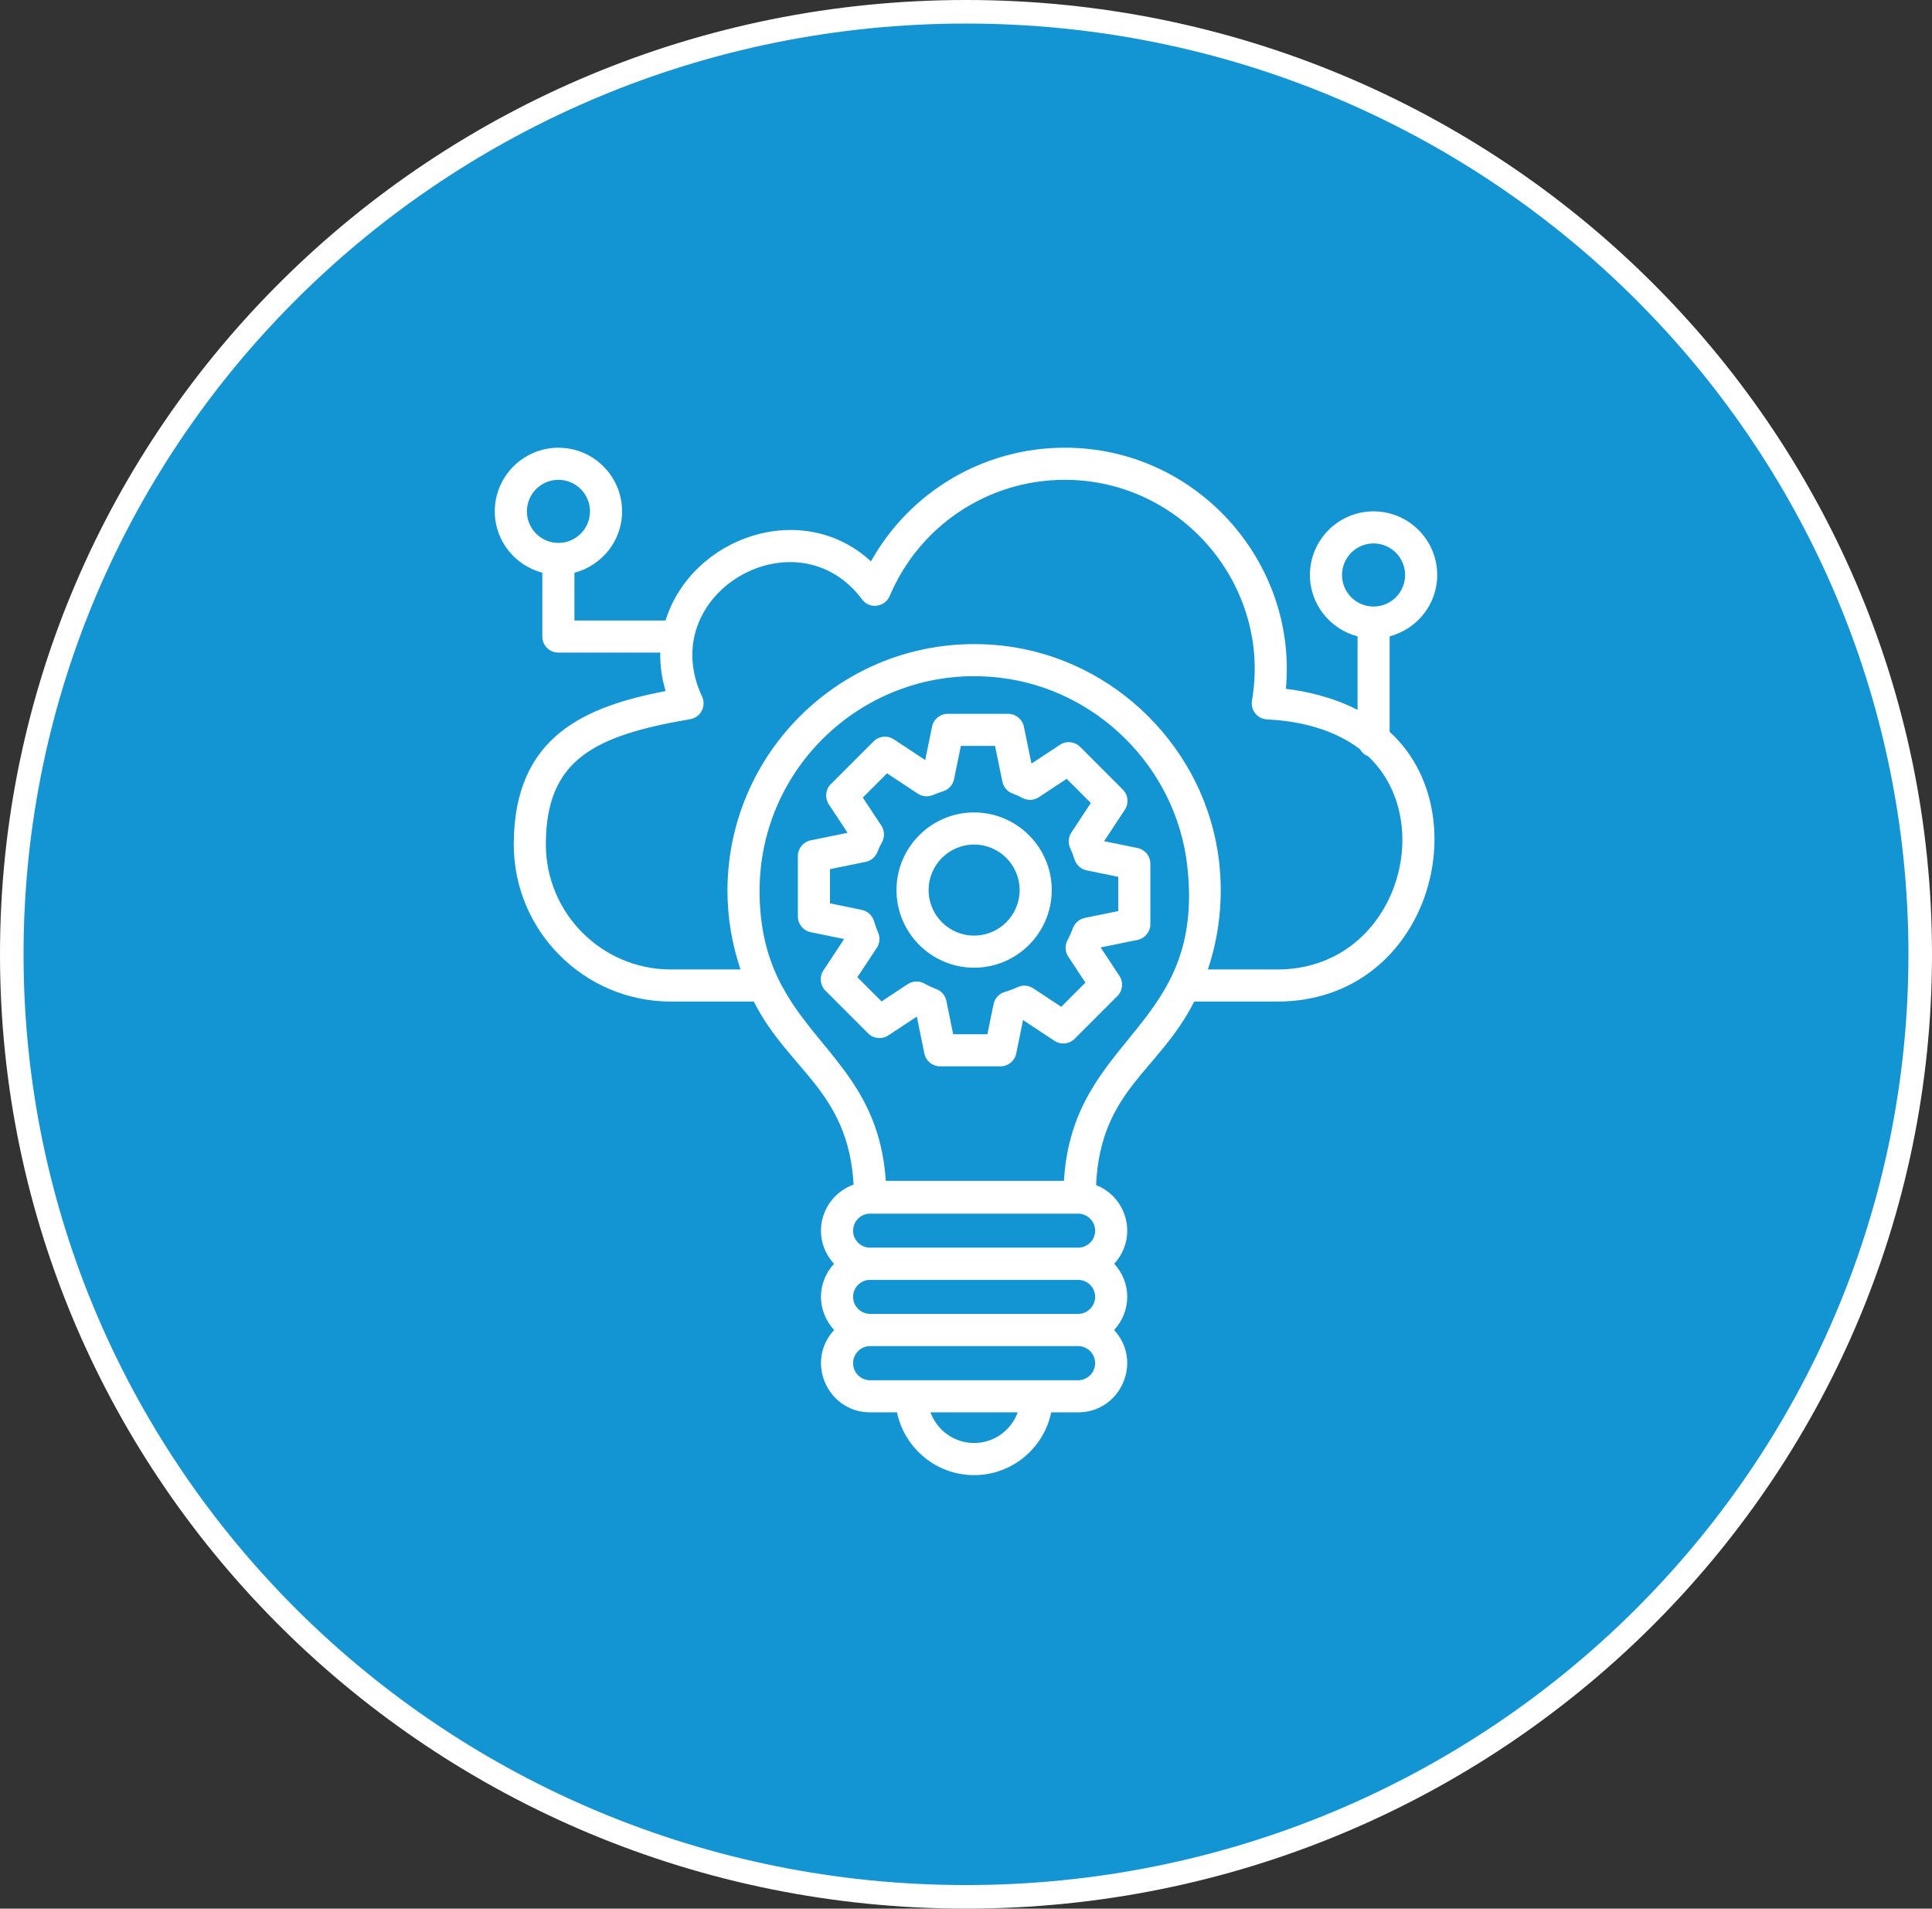 <svg width="82" height="81" viewBox="0 0 82 81" fill="none" xmlns="http://www.w3.org/2000/svg">
<rect x="0" y="0" width="82" height="81" fill="#333333" stroke="none"/>
<g id="Automated Trading Bots Icon">
<path id="Ellipse 142" d="M81.5 40.5C81.5 62.586 63.373 80.5 41 80.5C18.627 80.5 0.5 62.586 0.5 40.5C0.5 18.414 18.627 0.5 41 0.5C63.373 0.5 81.5 18.414 81.5 40.5Z" stroke="white" fill="#1295D2"/>
<g id="Group">
<path id="Vector" d="M48.28 35.989L46.862 35.699L47.742 34.364C47.92 34.094 47.884 33.736 47.655 33.508L45.843 31.695C45.614 31.466 45.256 31.43 44.986 31.609L43.779 32.406L43.456 30.838C43.391 30.521 43.112 30.294 42.789 30.294H40.227C39.903 30.294 39.624 30.521 39.559 30.838L39.269 32.256L37.935 31.376C37.665 31.198 37.306 31.233 37.078 31.463L35.263 33.278C35.034 33.507 34.998 33.865 35.177 34.136L35.974 35.343L34.409 35.663C34.092 35.727 33.864 36.006 33.864 36.33V38.895C33.864 39.218 34.092 39.497 34.409 39.562L35.827 39.852L34.947 41.186C34.769 41.456 34.805 41.814 35.034 42.043L36.845 43.855C37.075 44.085 37.434 44.12 37.702 43.942L38.913 43.143L39.233 44.709C39.297 45.027 39.576 45.254 39.9 45.254H42.465C42.788 45.254 43.067 45.027 43.132 44.709L43.422 43.29L44.753 44.171C45.023 44.35 45.381 44.314 45.611 44.085L47.425 42.272C47.654 42.044 47.691 41.686 47.512 41.415L46.715 40.208L48.279 39.889C48.596 39.824 48.825 39.545 48.825 39.221V36.656C48.825 36.332 48.597 36.053 48.28 35.989ZM47.462 38.665L46.042 38.955C45.811 39.001 45.62 39.165 45.539 39.386C45.471 39.571 45.394 39.742 45.31 39.895C45.189 40.115 45.2 40.386 45.339 40.596L46.069 41.702L45.042 42.728L43.854 41.943C43.658 41.812 43.407 41.794 43.195 41.891C43.003 41.978 42.825 42.046 42.649 42.096C42.406 42.166 42.221 42.366 42.17 42.614L41.908 43.892H40.456L40.167 42.477C40.12 42.248 39.961 42.06 39.743 41.977C39.56 41.907 39.394 41.829 39.236 41.741C39.014 41.615 38.74 41.626 38.527 41.766L37.416 42.499L36.39 41.473L37.215 40.224C37.341 40.032 37.362 39.79 37.271 39.579C37.203 39.421 37.144 39.258 37.096 39.092C37.024 38.849 36.825 38.666 36.578 38.615L35.227 38.338V36.886L36.742 36.576C36.968 36.53 37.156 36.372 37.24 36.155C37.296 36.013 37.362 35.874 37.434 35.742C37.557 35.519 37.545 35.249 37.406 35.037L36.62 33.848L37.648 32.819L38.956 33.682C39.146 33.808 39.387 33.829 39.599 33.74C39.74 33.68 39.886 33.626 40.034 33.579C40.269 33.503 40.444 33.308 40.493 33.067L40.782 31.657H42.233L42.545 33.174C42.592 33.402 42.752 33.59 42.969 33.673C43.116 33.73 43.257 33.792 43.396 33.866C43.617 33.983 43.883 33.971 44.092 33.833L45.273 33.052L46.298 34.078L45.471 35.332C45.341 35.529 45.323 35.781 45.423 35.995C45.495 36.15 45.555 36.311 45.608 36.476C45.682 36.712 45.879 36.889 46.121 36.938L47.462 37.212L47.462 38.665Z" fill="white"/>
<path id="Vector_2" d="M41.344 34.479C39.528 34.479 38.05 35.957 38.05 37.774C38.05 39.59 39.528 41.068 41.344 41.068C43.161 41.068 44.639 39.59 44.639 37.774C44.639 35.957 43.161 34.479 41.344 34.479ZM41.344 39.706C40.279 39.706 39.413 38.839 39.413 37.774C39.413 36.709 40.279 35.842 41.344 35.842C42.41 35.842 43.276 36.709 43.276 37.774C43.276 38.839 42.41 39.706 41.344 39.706Z" fill="white"/>
<path id="Vector_3" d="M21 21.702C21 22.954 21.86 24 23.018 24.305V27.015C23.018 27.392 23.323 27.696 23.699 27.696H28.025C28.014 28.218 28.08 28.763 28.251 29.326C24.88 29.982 21.806 31.21 21.806 35.837C21.806 39.514 24.797 42.505 28.474 42.505H31.994C33.461 45.418 35.997 46.272 36.231 50.273C34.84 50.774 34.376 52.515 35.397 53.633C34.654 54.446 34.667 55.645 35.403 56.444C34.165 57.787 35.127 59.939 36.933 59.939H38.072C38.387 61.458 39.734 62.603 41.344 62.603C42.955 62.603 44.302 61.458 44.617 59.939H45.756C47.562 59.939 48.523 57.787 47.286 56.444C48.023 55.644 48.033 54.444 47.292 53.633C48.289 52.541 47.874 50.83 46.521 50.293C46.708 46.242 49.197 45.463 50.686 42.505H54.212C60.646 42.505 62.827 34.554 58.981 31.059V27.005C60.139 26.7 61 25.654 61 24.402C61 22.912 59.788 21.701 58.298 21.701C56.809 21.701 55.597 22.912 55.597 24.402C55.597 25.655 56.459 26.703 57.619 27.006V30.127C56.538 29.571 55.402 29.331 54.577 29.233C55.074 23.839 50.775 19 45.195 19C41.748 19 38.62 20.863 36.966 23.824C34.061 21.143 29.359 22.779 28.247 26.334H24.381V24.307C25.541 24.003 26.403 22.956 26.403 21.702C26.403 20.212 25.192 19.001 23.702 19.001C22.212 19.001 21 20.212 21 21.702ZM41.344 61.24C40.493 61.24 39.771 60.696 39.492 59.939H43.196C42.918 60.696 42.196 61.24 41.344 61.24ZM45.756 58.577H36.933C36.533 58.577 36.208 58.252 36.208 57.852C36.208 57.452 36.533 57.127 36.933 57.127H45.756C46.155 57.127 46.481 57.452 46.481 57.852C46.481 58.252 46.155 58.577 45.756 58.577ZM45.756 55.76H36.933C36.533 55.76 36.208 55.435 36.208 55.035C36.208 54.646 36.519 54.332 36.905 54.316C36.914 54.316 36.923 54.319 36.933 54.319H45.756C45.766 54.319 45.775 54.316 45.785 54.316C46.17 54.332 46.481 54.646 46.481 55.035C46.481 55.434 46.155 55.76 45.756 55.76ZM45.785 52.95C45.775 52.95 45.766 52.947 45.756 52.947H36.933C36.923 52.947 36.914 52.95 36.905 52.95C36.519 52.935 36.208 52.621 36.208 52.231C36.208 51.831 36.533 51.506 36.933 51.506H45.756C46.155 51.506 46.481 51.831 46.481 52.231C46.481 52.621 46.17 52.935 45.785 52.95ZM45.157 50.114H37.596C37.204 44.285 32.239 43.981 32.239 37.806C32.239 32.384 36.964 28.134 42.406 28.758C46.549 29.226 49.905 32.571 50.387 36.71C51.2 43.716 45.526 43.888 45.157 50.114ZM56.959 24.402C56.959 23.664 57.56 23.063 58.298 23.063C59.037 23.063 59.637 23.664 59.637 24.402C59.637 25.14 59.037 25.741 58.298 25.741C57.56 25.741 56.959 25.14 56.959 24.402ZM29.798 29.562C27.758 25.19 33.796 21.704 36.589 25.437C36.735 25.632 36.971 25.743 37.217 25.704C37.459 25.675 37.666 25.518 37.762 25.294C39.028 22.298 41.946 20.363 45.195 20.363C50.191 20.363 53.977 24.906 53.137 29.734C53.083 30.046 53.252 30.354 53.544 30.478C53.659 30.526 53.749 30.531 53.854 30.536C54.801 30.583 56.445 30.818 57.719 31.794C57.798 31.931 57.916 32.038 58.066 32.094C61.08 34.924 59.228 41.143 54.212 41.143H51.266C51.753 39.691 51.923 38.129 51.74 36.553C51.187 31.79 47.325 27.943 42.559 27.403C36.206 26.693 30.876 31.66 30.876 37.806C30.876 38.958 31.072 40.08 31.429 41.143H28.474C25.549 41.143 23.168 38.762 23.168 35.837C23.168 32.23 25.231 31.217 29.296 30.521C29.505 30.486 29.686 30.355 29.784 30.166C29.883 29.978 29.888 29.754 29.798 29.562ZM25.041 21.702C25.041 22.44 24.44 23.041 23.702 23.041C23.701 23.041 23.7 23.041 23.699 23.041C23.699 23.041 23.698 23.041 23.698 23.041C22.961 23.038 22.363 22.439 22.363 21.702C22.363 20.964 22.963 20.363 23.702 20.363C24.44 20.363 25.041 20.964 25.041 21.702Z" fill="white"/>
</g>
</g>
</svg>